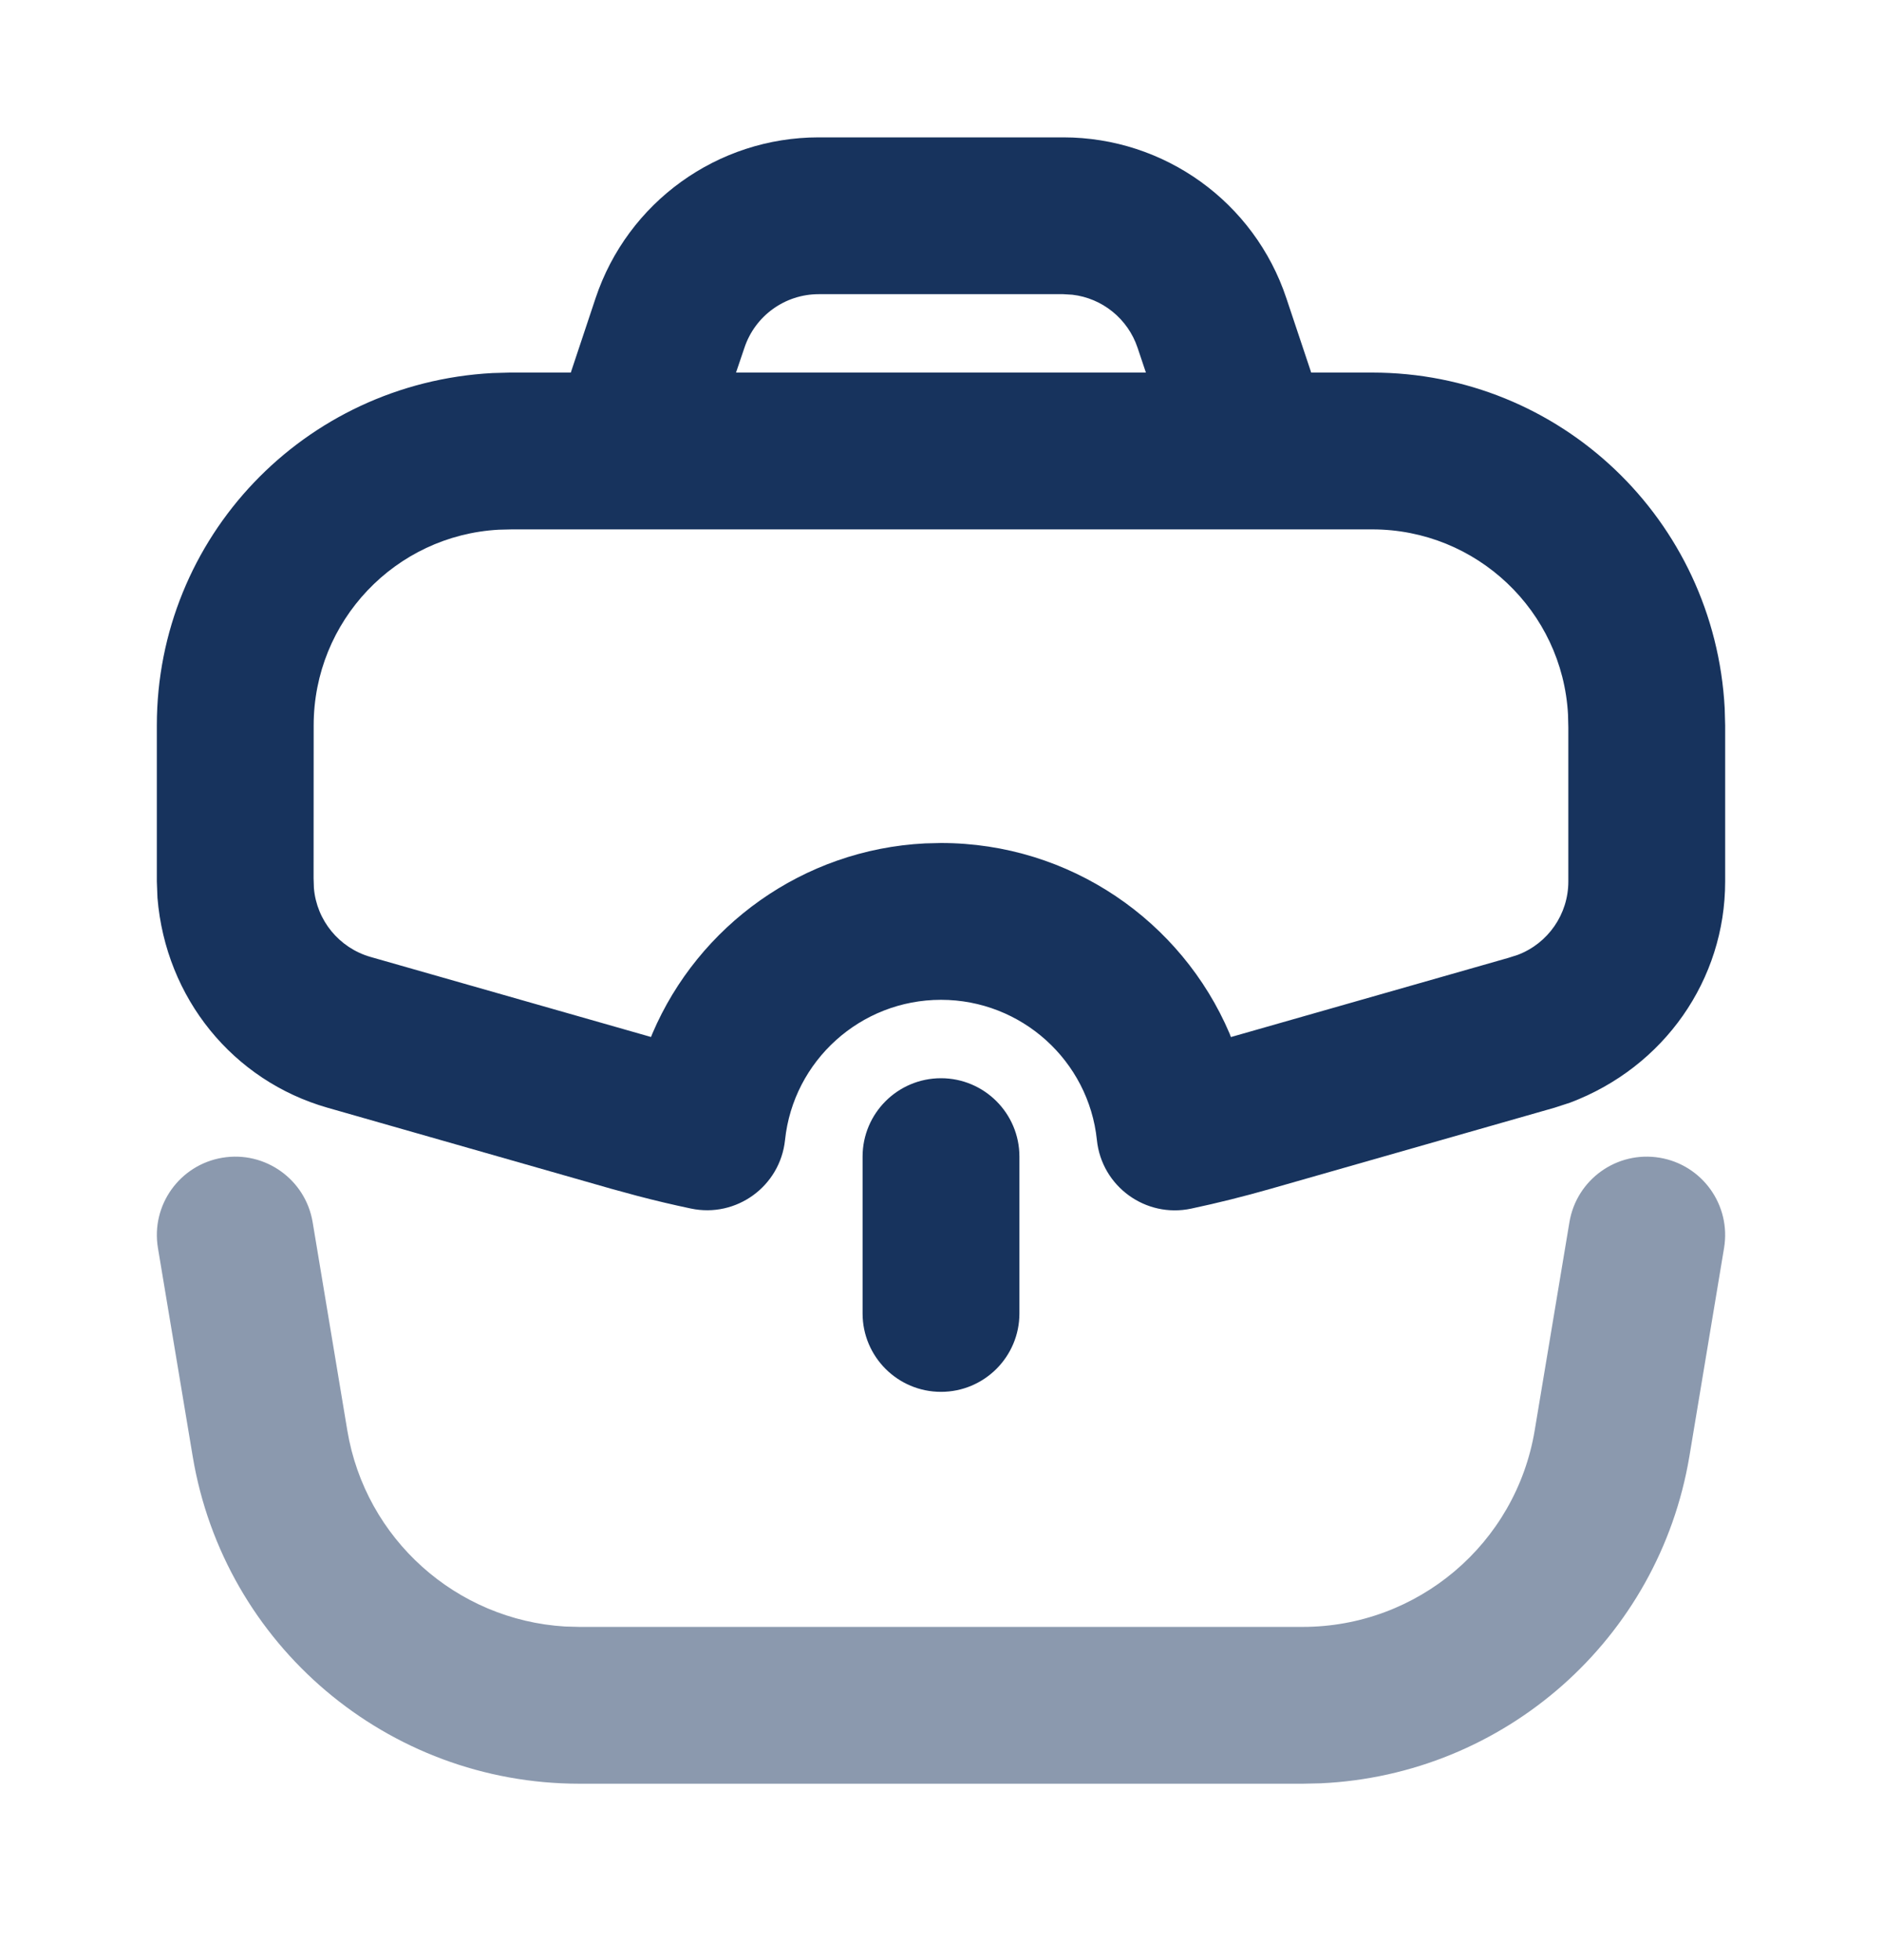 <svg viewBox="0 0 24 25" fill="none" xmlns="http://www.w3.org/2000/svg">
    <path fill-rule="evenodd" clip-rule="evenodd"
          d="M13.559 1.752H10.441C9.15 1.752 8.004 2.578 7.595 3.803L7.279 4.752H6.5L6.281 4.758C3.873 4.887 2 6.858 2 9.252V11.243L2.008 11.451C2.113 12.733 2.974 13.784 4.176 14.128L7.802 15.164L8.125 15.252C8.361 15.314 8.586 15.367 8.81 15.414C9.39 15.537 9.949 15.13 10.011 14.54C10.117 13.529 10.974 12.752 12 12.752C13.026 12.752 13.883 13.529 13.988 14.54C14.049 15.132 14.61 15.539 15.191 15.415C15.53 15.343 15.865 15.259 16.198 15.164L19.824 14.128L20.021 14.064C21.225 13.61 22 12.493 22 11.243V9.252L21.994 9.033C21.865 6.625 19.893 4.752 17.5 4.752H16.721L16.404 3.803C15.996 2.578 14.85 1.752 13.559 1.752ZM7.974 6.752C7.983 6.752 7.991 6.752 8 6.752H16C16.003 6.752 16.007 6.752 16.01 6.752L17.5 6.752C18.829 6.752 19.925 7.793 19.996 9.114L20 9.279L20 11.243C20 11.66 19.742 12.032 19.354 12.179L19.235 12.217L15.697 13.227L15.68 13.182C15.068 11.746 13.643 10.752 12 10.752L11.796 10.757C10.241 10.835 8.907 11.806 8.32 13.181L8.302 13.226L4.725 12.205C4.325 12.09 4.038 11.74 4.003 11.327L3.999 11.202L4 9.252C4 7.922 5.041 6.827 6.362 6.756L6.527 6.752L7.974 6.752ZM14.613 4.752L14.507 4.436C14.383 4.065 14.056 3.803 13.675 3.759L13.559 3.752H10.441C10.011 3.752 9.629 4.027 9.493 4.436L9.386 4.752H14.613ZM11 14.752C11 14.2 11.448 13.752 12 13.752C12.552 13.752 13 14.2 13 14.752V16.752C13 17.304 12.552 17.752 12 17.752C11.448 17.752 11 17.304 11 16.752V14.752Z"
          fill="#17335D"/>
    <g opacity="0.5">
        <path d="M2.836 14.766C3.38 14.675 3.896 15.043 3.987 15.588L4.429 18.244C4.66 19.63 5.819 20.662 7.206 20.745L7.389 20.75H16.612C18.078 20.75 19.33 19.69 19.571 18.244L20.014 15.588C20.105 15.043 20.62 14.675 21.165 14.766C21.709 14.857 22.077 15.372 21.986 15.917L21.544 18.573C21.154 20.908 19.185 22.639 16.84 22.745L16.612 22.75H7.389C4.944 22.75 2.858 20.983 2.457 18.573L2.014 15.917C1.923 15.372 2.291 14.857 2.836 14.766Z"
              fill="#17335D"/>
    </g>
</svg>

